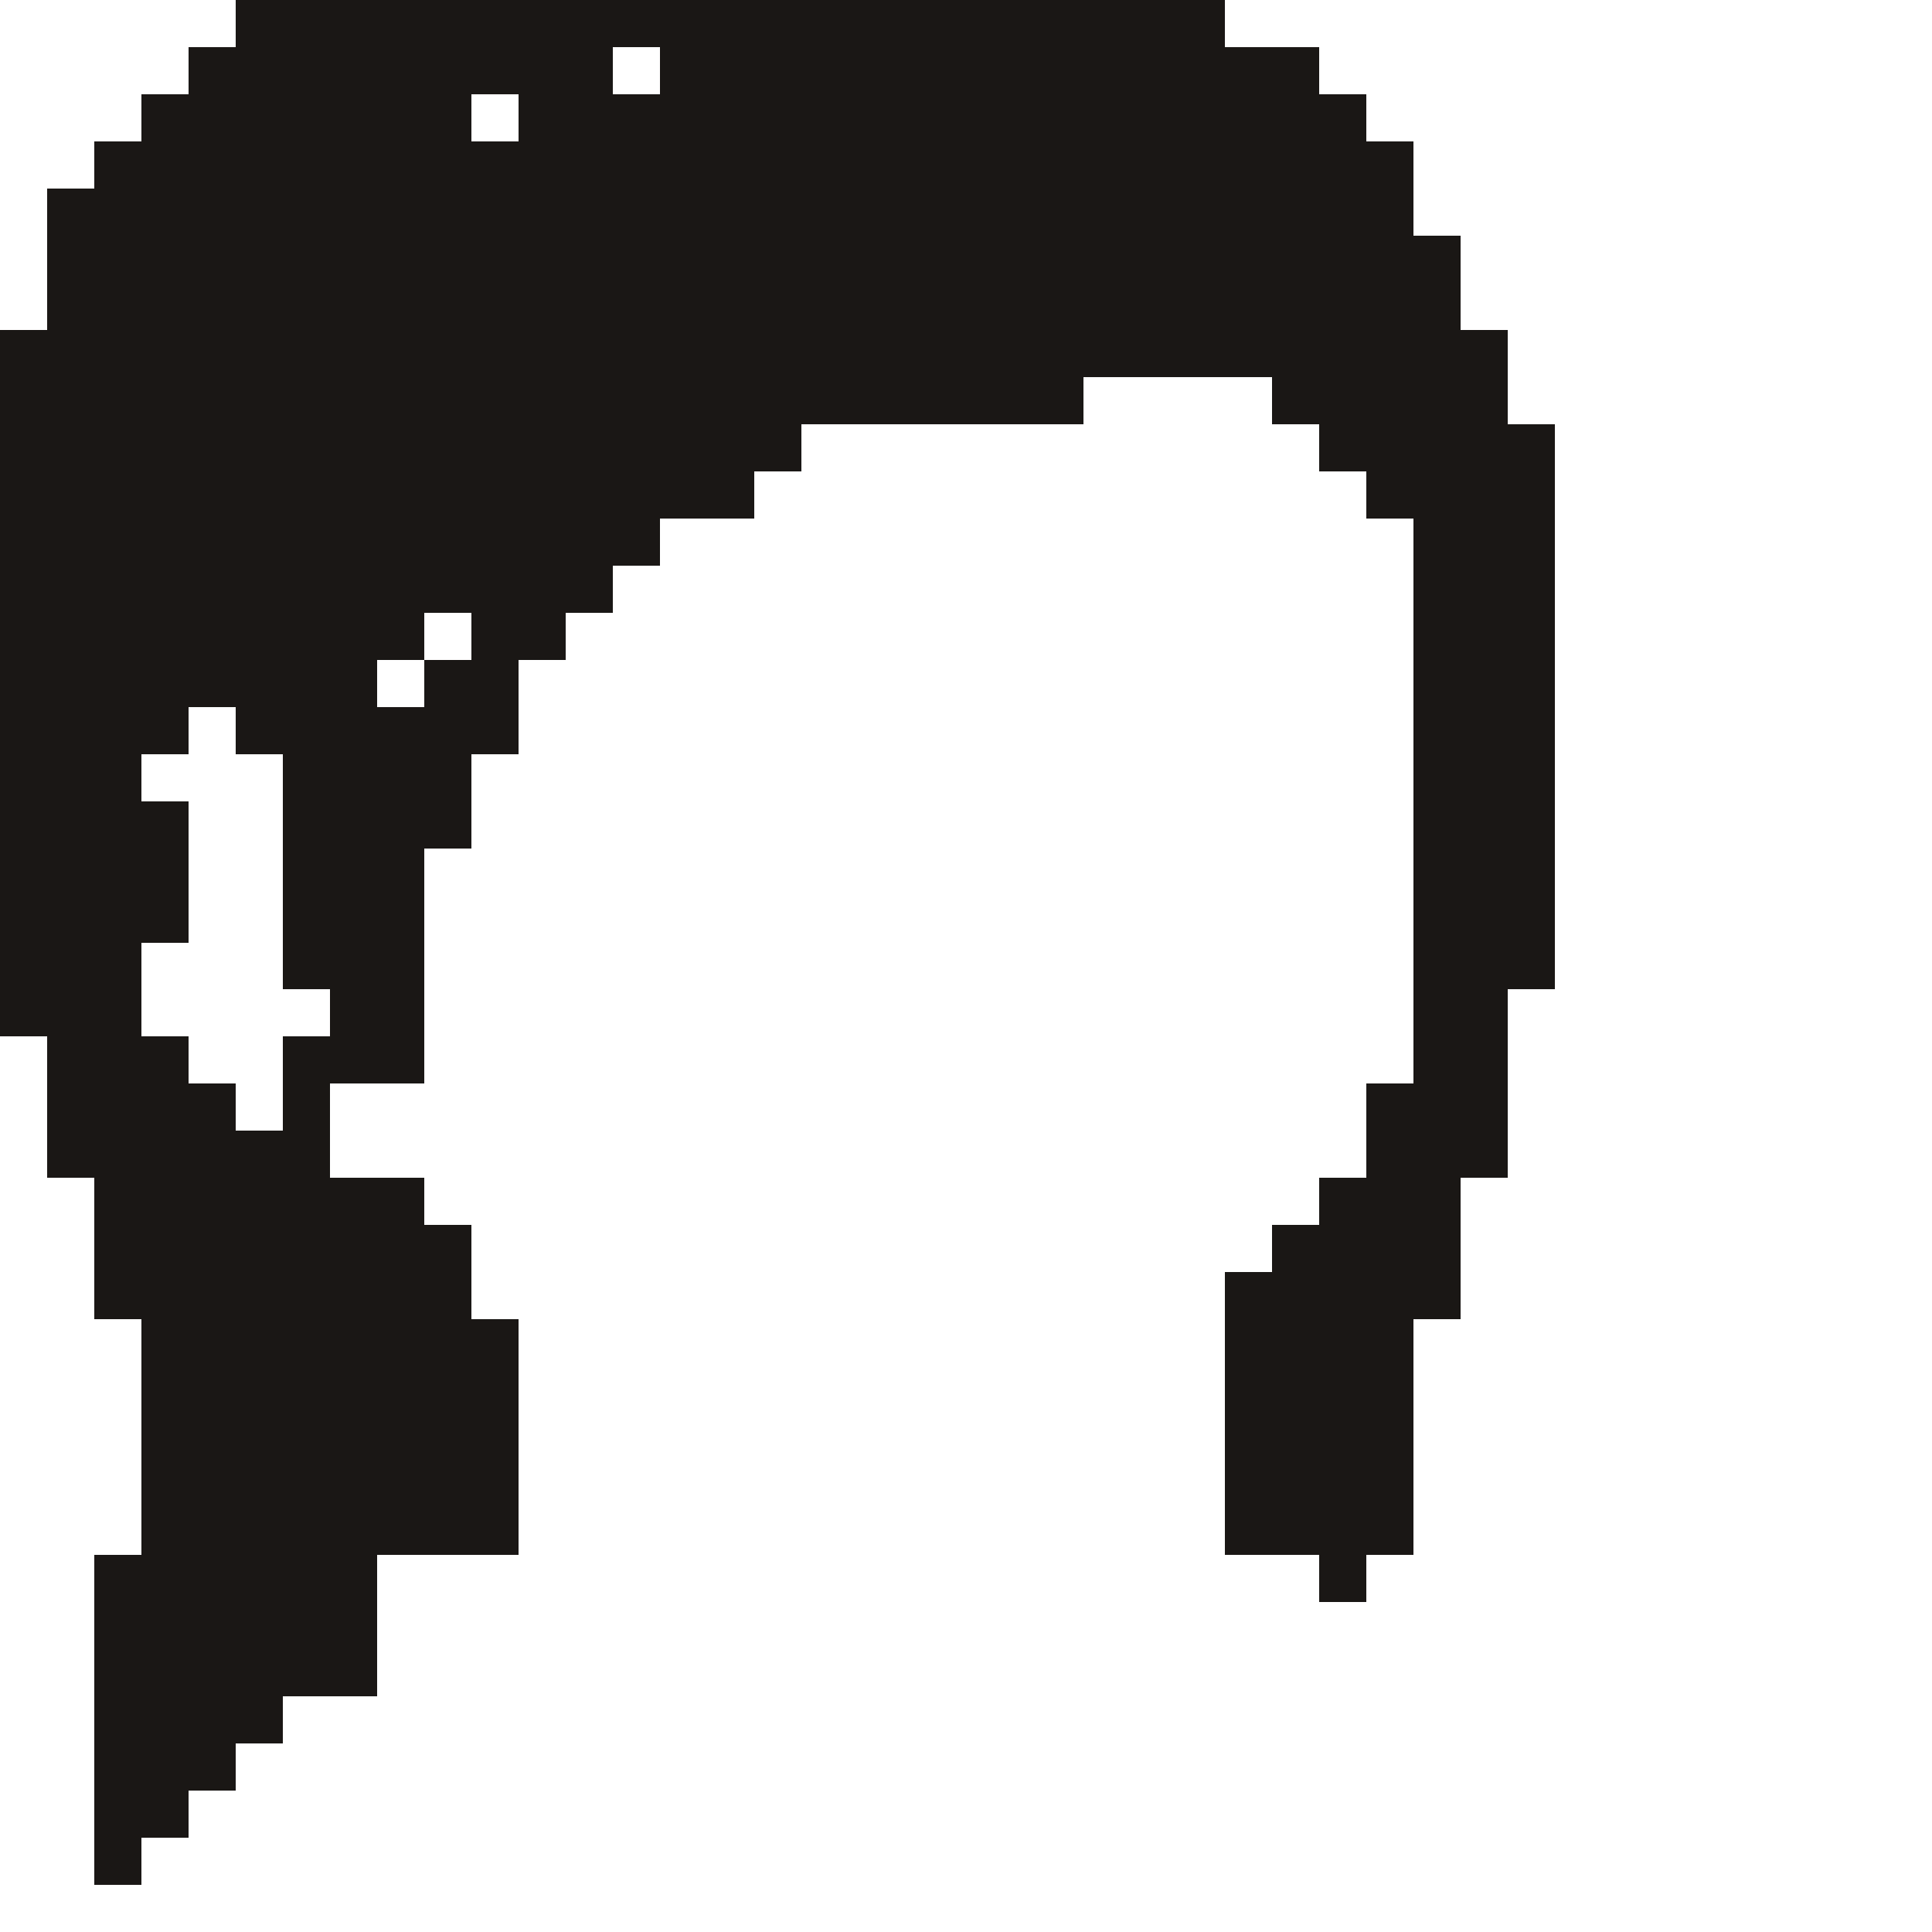 <?xml version="1.0" encoding="UTF-8" ?>
<svg version="1.1" width="41" height="41" xmlns="http://www.w3.org/2000/svg" shape-rendering="crispEdges">
<rect x="5" y="0" width="1" height="1" fill="#1A1715" />
<rect x="6" y="0" width="1" height="1" fill="#1A1715" />
<rect x="7" y="0" width="1" height="1" fill="#1A1715" />
<rect x="8" y="0" width="1" height="1" fill="#1A1715" />
<rect x="9" y="0" width="1" height="1" fill="#1A1715" />
<rect x="10" y="0" width="1" height="1" fill="#1A1715" />
<rect x="11" y="0" width="1" height="1" fill="#1A1715" />
<rect x="12" y="0" width="1" height="1" fill="#1A1715" />
<rect x="13" y="0" width="1" height="1" fill="#1A1715" />
<rect x="14" y="0" width="1" height="1" fill="#1A1715" />
<rect x="15" y="0" width="1" height="1" fill="#1A1715" />
<rect x="16" y="0" width="1" height="1" fill="#1A1715" />
<rect x="17" y="0" width="1" height="1" fill="#1A1715" />
<rect x="18" y="0" width="1" height="1" fill="#1A1715" />
<rect x="19" y="0" width="1" height="1" fill="#1A1715" />
<rect x="20" y="0" width="1" height="1" fill="#1A1715" />
<rect x="21" y="0" width="1" height="1" fill="#1A1715" />
<rect x="22" y="0" width="1" height="1" fill="#1A1715" />
<rect x="23" y="0" width="1" height="1" fill="#1A1715" />
<rect x="24" y="0" width="1" height="1" fill="#1A1715" />
<rect x="25" y="0" width="1" height="1" fill="#1A1715" />
<rect x="4" y="1" width="1" height="1" fill="#1A1715" />
<rect x="5" y="1" width="1" height="1" fill="#1A1715" />
<rect x="6" y="1" width="1" height="1" fill="#1A1715" />
<rect x="7" y="1" width="1" height="1" fill="#1A1715" />
<rect x="8" y="1" width="1" height="1" fill="#1A1715" />
<rect x="9" y="1" width="1" height="1" fill="#1A1715" />
<rect x="10" y="1" width="1" height="1" fill="#1A1715" />
<rect x="11" y="1" width="1" height="1" fill="#1A1715" />
<rect x="12" y="1" width="1" height="1" fill="#1A1715" />
<rect x="14" y="1" width="1" height="1" fill="#1A1715" />
<rect x="15" y="1" width="1" height="1" fill="#1A1715" />
<rect x="16" y="1" width="1" height="1" fill="#1A1715" />
<rect x="17" y="1" width="1" height="1" fill="#1A1715" />
<rect x="18" y="1" width="1" height="1" fill="#1A1715" />
<rect x="19" y="1" width="1" height="1" fill="#1A1715" />
<rect x="20" y="1" width="1" height="1" fill="#1A1715" />
<rect x="21" y="1" width="1" height="1" fill="#1A1715" />
<rect x="22" y="1" width="1" height="1" fill="#1A1715" />
<rect x="23" y="1" width="1" height="1" fill="#1A1715" />
<rect x="24" y="1" width="1" height="1" fill="#1A1715" />
<rect x="25" y="1" width="1" height="1" fill="#1A1715" />
<rect x="26" y="1" width="1" height="1" fill="#1A1715" />
<rect x="27" y="1" width="1" height="1" fill="#1A1715" />
<rect x="3" y="2" width="1" height="1" fill="#1A1715" />
<rect x="4" y="2" width="1" height="1" fill="#1A1715" />
<rect x="5" y="2" width="1" height="1" fill="#1A1715" />
<rect x="6" y="2" width="1" height="1" fill="#1A1715" />
<rect x="7" y="2" width="1" height="1" fill="#1A1715" />
<rect x="8" y="2" width="1" height="1" fill="#1A1715" />
<rect x="9" y="2" width="1" height="1" fill="#1A1715" />
<rect x="11" y="2" width="1" height="1" fill="#1A1715" />
<rect x="12" y="2" width="1" height="1" fill="#1A1715" />
<rect x="13" y="2" width="1" height="1" fill="#1A1715" />
<rect x="14" y="2" width="1" height="1" fill="#1A1715" />
<rect x="15" y="2" width="1" height="1" fill="#1A1715" />
<rect x="16" y="2" width="1" height="1" fill="#1A1715" />
<rect x="17" y="2" width="1" height="1" fill="#1A1715" />
<rect x="18" y="2" width="1" height="1" fill="#1A1715" />
<rect x="19" y="2" width="1" height="1" fill="#1A1715" />
<rect x="20" y="2" width="1" height="1" fill="#1A1715" />
<rect x="21" y="2" width="1" height="1" fill="#1A1715" />
<rect x="22" y="2" width="1" height="1" fill="#1A1715" />
<rect x="23" y="2" width="1" height="1" fill="#1A1715" />
<rect x="24" y="2" width="1" height="1" fill="#1A1715" />
<rect x="25" y="2" width="1" height="1" fill="#1A1715" />
<rect x="26" y="2" width="1" height="1" fill="#1A1715" />
<rect x="27" y="2" width="1" height="1" fill="#1A1715" />
<rect x="28" y="2" width="1" height="1" fill="#1A1715" />
<rect x="2" y="3" width="1" height="1" fill="#1A1715" />
<rect x="3" y="3" width="1" height="1" fill="#1A1715" />
<rect x="4" y="3" width="1" height="1" fill="#1A1715" />
<rect x="5" y="3" width="1" height="1" fill="#1A1715" />
<rect x="6" y="3" width="1" height="1" fill="#1A1715" />
<rect x="7" y="3" width="1" height="1" fill="#1A1715" />
<rect x="8" y="3" width="1" height="1" fill="#1A1715" />
<rect x="9" y="3" width="1" height="1" fill="#1A1715" />
<rect x="10" y="3" width="1" height="1" fill="#1A1715" />
<rect x="11" y="3" width="1" height="1" fill="#1A1715" />
<rect x="12" y="3" width="1" height="1" fill="#1A1715" />
<rect x="13" y="3" width="1" height="1" fill="#1A1715" />
<rect x="14" y="3" width="1" height="1" fill="#1A1715" />
<rect x="15" y="3" width="1" height="1" fill="#1A1715" />
<rect x="16" y="3" width="1" height="1" fill="#1A1715" />
<rect x="17" y="3" width="1" height="1" fill="#1A1715" />
<rect x="18" y="3" width="1" height="1" fill="#1A1715" />
<rect x="19" y="3" width="1" height="1" fill="#1A1715" />
<rect x="20" y="3" width="1" height="1" fill="#1A1715" />
<rect x="21" y="3" width="1" height="1" fill="#1A1715" />
<rect x="22" y="3" width="1" height="1" fill="#1A1715" />
<rect x="23" y="3" width="1" height="1" fill="#1A1715" />
<rect x="24" y="3" width="1" height="1" fill="#1A1715" />
<rect x="25" y="3" width="1" height="1" fill="#1A1715" />
<rect x="26" y="3" width="1" height="1" fill="#1A1715" />
<rect x="27" y="3" width="1" height="1" fill="#1A1715" />
<rect x="28" y="3" width="1" height="1" fill="#1A1715" />
<rect x="29" y="3" width="1" height="1" fill="#1A1715" />
<rect x="1" y="4" width="1" height="1" fill="#1A1715" />
<rect x="2" y="4" width="1" height="1" fill="#1A1715" />
<rect x="3" y="4" width="1" height="1" fill="#1A1715" />
<rect x="4" y="4" width="1" height="1" fill="#1A1715" />
<rect x="5" y="4" width="1" height="1" fill="#1A1715" />
<rect x="6" y="4" width="1" height="1" fill="#1A1715" />
<rect x="7" y="4" width="1" height="1" fill="#1A1715" />
<rect x="8" y="4" width="1" height="1" fill="#1A1715" />
<rect x="9" y="4" width="1" height="1" fill="#1A1715" />
<rect x="10" y="4" width="1" height="1" fill="#1A1715" />
<rect x="11" y="4" width="1" height="1" fill="#1A1715" />
<rect x="12" y="4" width="1" height="1" fill="#1A1715" />
<rect x="13" y="4" width="1" height="1" fill="#1A1715" />
<rect x="14" y="4" width="1" height="1" fill="#1A1715" />
<rect x="15" y="4" width="1" height="1" fill="#1A1715" />
<rect x="16" y="4" width="1" height="1" fill="#1A1715" />
<rect x="17" y="4" width="1" height="1" fill="#1A1715" />
<rect x="18" y="4" width="1" height="1" fill="#1A1715" />
<rect x="19" y="4" width="1" height="1" fill="#1A1715" />
<rect x="20" y="4" width="1" height="1" fill="#1A1715" />
<rect x="21" y="4" width="1" height="1" fill="#1A1715" />
<rect x="22" y="4" width="1" height="1" fill="#1A1715" />
<rect x="23" y="4" width="1" height="1" fill="#1A1715" />
<rect x="24" y="4" width="1" height="1" fill="#1A1715" />
<rect x="25" y="4" width="1" height="1" fill="#1A1715" />
<rect x="26" y="4" width="1" height="1" fill="#1A1715" />
<rect x="27" y="4" width="1" height="1" fill="#1A1715" />
<rect x="28" y="4" width="1" height="1" fill="#1A1715" />
<rect x="29" y="4" width="1" height="1" fill="#1A1715" />
<rect x="1" y="5" width="1" height="1" fill="#1A1715" />
<rect x="2" y="5" width="1" height="1" fill="#1A1715" />
<rect x="3" y="5" width="1" height="1" fill="#1A1715" />
<rect x="4" y="5" width="1" height="1" fill="#1A1715" />
<rect x="5" y="5" width="1" height="1" fill="#1A1715" />
<rect x="6" y="5" width="1" height="1" fill="#1A1715" />
<rect x="7" y="5" width="1" height="1" fill="#1A1715" />
<rect x="8" y="5" width="1" height="1" fill="#1A1715" />
<rect x="9" y="5" width="1" height="1" fill="#1A1715" />
<rect x="10" y="5" width="1" height="1" fill="#1A1715" />
<rect x="11" y="5" width="1" height="1" fill="#1A1715" />
<rect x="12" y="5" width="1" height="1" fill="#1A1715" />
<rect x="13" y="5" width="1" height="1" fill="#1A1715" />
<rect x="14" y="5" width="1" height="1" fill="#1A1715" />
<rect x="15" y="5" width="1" height="1" fill="#1A1715" />
<rect x="16" y="5" width="1" height="1" fill="#1A1715" />
<rect x="17" y="5" width="1" height="1" fill="#1A1715" />
<rect x="18" y="5" width="1" height="1" fill="#1A1715" />
<rect x="19" y="5" width="1" height="1" fill="#1A1715" />
<rect x="20" y="5" width="1" height="1" fill="#1A1715" />
<rect x="21" y="5" width="1" height="1" fill="#1A1715" />
<rect x="22" y="5" width="1" height="1" fill="#1A1715" />
<rect x="23" y="5" width="1" height="1" fill="#1A1715" />
<rect x="24" y="5" width="1" height="1" fill="#1A1715" />
<rect x="25" y="5" width="1" height="1" fill="#1A1715" />
<rect x="26" y="5" width="1" height="1" fill="#1A1715" />
<rect x="27" y="5" width="1" height="1" fill="#1A1715" />
<rect x="28" y="5" width="1" height="1" fill="#1A1715" />
<rect x="29" y="5" width="1" height="1" fill="#1A1715" />
<rect x="30" y="5" width="1" height="1" fill="#1A1715" />
<rect x="1" y="6" width="1" height="1" fill="#1A1715" />
<rect x="2" y="6" width="1" height="1" fill="#1A1715" />
<rect x="3" y="6" width="1" height="1" fill="#1A1715" />
<rect x="4" y="6" width="1" height="1" fill="#1A1715" />
<rect x="5" y="6" width="1" height="1" fill="#1A1715" />
<rect x="6" y="6" width="1" height="1" fill="#1A1715" />
<rect x="7" y="6" width="1" height="1" fill="#1A1715" />
<rect x="8" y="6" width="1" height="1" fill="#1A1715" />
<rect x="9" y="6" width="1" height="1" fill="#1A1715" />
<rect x="10" y="6" width="1" height="1" fill="#1A1715" />
<rect x="11" y="6" width="1" height="1" fill="#1A1715" />
<rect x="12" y="6" width="1" height="1" fill="#1A1715" />
<rect x="13" y="6" width="1" height="1" fill="#1A1715" />
<rect x="14" y="6" width="1" height="1" fill="#1A1715" />
<rect x="15" y="6" width="1" height="1" fill="#1A1715" />
<rect x="16" y="6" width="1" height="1" fill="#1A1715" />
<rect x="17" y="6" width="1" height="1" fill="#1A1715" />
<rect x="18" y="6" width="1" height="1" fill="#1A1715" />
<rect x="19" y="6" width="1" height="1" fill="#1A1715" />
<rect x="20" y="6" width="1" height="1" fill="#1A1715" />
<rect x="21" y="6" width="1" height="1" fill="#1A1715" />
<rect x="22" y="6" width="1" height="1" fill="#1A1715" />
<rect x="23" y="6" width="1" height="1" fill="#1A1715" />
<rect x="24" y="6" width="1" height="1" fill="#1A1715" />
<rect x="25" y="6" width="1" height="1" fill="#1A1715" />
<rect x="26" y="6" width="1" height="1" fill="#1A1715" />
<rect x="27" y="6" width="1" height="1" fill="#1A1715" />
<rect x="28" y="6" width="1" height="1" fill="#1A1715" />
<rect x="29" y="6" width="1" height="1" fill="#1A1715" />
<rect x="30" y="6" width="1" height="1" fill="#1A1715" />
<rect x="0" y="7" width="1" height="1" fill="#1A1715" />
<rect x="1" y="7" width="1" height="1" fill="#1A1715" />
<rect x="2" y="7" width="1" height="1" fill="#1A1715" />
<rect x="3" y="7" width="1" height="1" fill="#1A1715" />
<rect x="4" y="7" width="1" height="1" fill="#1A1715" />
<rect x="5" y="7" width="1" height="1" fill="#1A1715" />
<rect x="6" y="7" width="1" height="1" fill="#1A1715" />
<rect x="7" y="7" width="1" height="1" fill="#1A1715" />
<rect x="8" y="7" width="1" height="1" fill="#1A1715" />
<rect x="9" y="7" width="1" height="1" fill="#1A1715" />
<rect x="10" y="7" width="1" height="1" fill="#1A1715" />
<rect x="11" y="7" width="1" height="1" fill="#1A1715" />
<rect x="12" y="7" width="1" height="1" fill="#1A1715" />
<rect x="13" y="7" width="1" height="1" fill="#1A1715" />
<rect x="14" y="7" width="1" height="1" fill="#1A1715" />
<rect x="15" y="7" width="1" height="1" fill="#1A1715" />
<rect x="16" y="7" width="1" height="1" fill="#1A1715" />
<rect x="17" y="7" width="1" height="1" fill="#1A1715" />
<rect x="18" y="7" width="1" height="1" fill="#1A1715" />
<rect x="19" y="7" width="1" height="1" fill="#1A1715" />
<rect x="20" y="7" width="1" height="1" fill="#1A1715" />
<rect x="21" y="7" width="1" height="1" fill="#1A1715" />
<rect x="22" y="7" width="1" height="1" fill="#1A1715" />
<rect x="23" y="7" width="1" height="1" fill="#1A1715" />
<rect x="24" y="7" width="1" height="1" fill="#1A1715" />
<rect x="25" y="7" width="1" height="1" fill="#1A1715" />
<rect x="26" y="7" width="1" height="1" fill="#1A1715" />
<rect x="27" y="7" width="1" height="1" fill="#1A1715" />
<rect x="28" y="7" width="1" height="1" fill="#1A1715" />
<rect x="29" y="7" width="1" height="1" fill="#1A1715" />
<rect x="30" y="7" width="1" height="1" fill="#1A1715" />
<rect x="31" y="7" width="1" height="1" fill="#1A1715" />
<rect x="0" y="8" width="1" height="1" fill="#1A1715" />
<rect x="1" y="8" width="1" height="1" fill="#1A1715" />
<rect x="2" y="8" width="1" height="1" fill="#1A1715" />
<rect x="3" y="8" width="1" height="1" fill="#1A1715" />
<rect x="4" y="8" width="1" height="1" fill="#1A1715" />
<rect x="5" y="8" width="1" height="1" fill="#1A1715" />
<rect x="6" y="8" width="1" height="1" fill="#1A1715" />
<rect x="7" y="8" width="1" height="1" fill="#1A1715" />
<rect x="8" y="8" width="1" height="1" fill="#1A1715" />
<rect x="9" y="8" width="1" height="1" fill="#1A1715" />
<rect x="10" y="8" width="1" height="1" fill="#1A1715" />
<rect x="11" y="8" width="1" height="1" fill="#1A1715" />
<rect x="12" y="8" width="1" height="1" fill="#1A1715" />
<rect x="13" y="8" width="1" height="1" fill="#1A1715" />
<rect x="14" y="8" width="1" height="1" fill="#1A1715" />
<rect x="15" y="8" width="1" height="1" fill="#1A1715" />
<rect x="16" y="8" width="1" height="1" fill="#1A1715" />
<rect x="17" y="8" width="1" height="1" fill="#1A1715" />
<rect x="18" y="8" width="1" height="1" fill="#1A1715" />
<rect x="19" y="8" width="1" height="1" fill="#1A1715" />
<rect x="20" y="8" width="1" height="1" fill="#1A1715" />
<rect x="21" y="8" width="1" height="1" fill="#1A1715" />
<rect x="22" y="8" width="1" height="1" fill="#1A1715" />
<rect x="27" y="8" width="1" height="1" fill="#1A1715" />
<rect x="28" y="8" width="1" height="1" fill="#1A1715" />
<rect x="29" y="8" width="1" height="1" fill="#1A1715" />
<rect x="30" y="8" width="1" height="1" fill="#1A1715" />
<rect x="31" y="8" width="1" height="1" fill="#1A1715" />
<rect x="0" y="9" width="1" height="1" fill="#1A1715" />
<rect x="1" y="9" width="1" height="1" fill="#1A1715" />
<rect x="2" y="9" width="1" height="1" fill="#1A1715" />
<rect x="3" y="9" width="1" height="1" fill="#1A1715" />
<rect x="4" y="9" width="1" height="1" fill="#1A1715" />
<rect x="5" y="9" width="1" height="1" fill="#1A1715" />
<rect x="6" y="9" width="1" height="1" fill="#1A1715" />
<rect x="7" y="9" width="1" height="1" fill="#1A1715" />
<rect x="8" y="9" width="1" height="1" fill="#1A1715" />
<rect x="9" y="9" width="1" height="1" fill="#1A1715" />
<rect x="10" y="9" width="1" height="1" fill="#1A1715" />
<rect x="11" y="9" width="1" height="1" fill="#1A1715" />
<rect x="12" y="9" width="1" height="1" fill="#1A1715" />
<rect x="13" y="9" width="1" height="1" fill="#1A1715" />
<rect x="14" y="9" width="1" height="1" fill="#1A1715" />
<rect x="15" y="9" width="1" height="1" fill="#1A1715" />
<rect x="16" y="9" width="1" height="1" fill="#1A1715" />
<rect x="28" y="9" width="1" height="1" fill="#1A1715" />
<rect x="29" y="9" width="1" height="1" fill="#1A1715" />
<rect x="30" y="9" width="1" height="1" fill="#1A1715" />
<rect x="31" y="9" width="1" height="1" fill="#1A1715" />
<rect x="32" y="9" width="1" height="1" fill="#1A1715" />
<rect x="0" y="10" width="1" height="1" fill="#1A1715" />
<rect x="1" y="10" width="1" height="1" fill="#1A1715" />
<rect x="2" y="10" width="1" height="1" fill="#1A1715" />
<rect x="3" y="10" width="1" height="1" fill="#1A1715" />
<rect x="4" y="10" width="1" height="1" fill="#1A1715" />
<rect x="5" y="10" width="1" height="1" fill="#1A1715" />
<rect x="6" y="10" width="1" height="1" fill="#1A1715" />
<rect x="7" y="10" width="1" height="1" fill="#1A1715" />
<rect x="8" y="10" width="1" height="1" fill="#1A1715" />
<rect x="9" y="10" width="1" height="1" fill="#1A1715" />
<rect x="10" y="10" width="1" height="1" fill="#1A1715" />
<rect x="11" y="10" width="1" height="1" fill="#1A1715" />
<rect x="12" y="10" width="1" height="1" fill="#1A1715" />
<rect x="13" y="10" width="1" height="1" fill="#1A1715" />
<rect x="14" y="10" width="1" height="1" fill="#1A1715" />
<rect x="15" y="10" width="1" height="1" fill="#1A1715" />
<rect x="29" y="10" width="1" height="1" fill="#1A1715" />
<rect x="30" y="10" width="1" height="1" fill="#1A1715" />
<rect x="31" y="10" width="1" height="1" fill="#1A1715" />
<rect x="32" y="10" width="1" height="1" fill="#1A1715" />
<rect x="0" y="11" width="1" height="1" fill="#1A1715" />
<rect x="1" y="11" width="1" height="1" fill="#1A1715" />
<rect x="2" y="11" width="1" height="1" fill="#1A1715" />
<rect x="3" y="11" width="1" height="1" fill="#1A1715" />
<rect x="4" y="11" width="1" height="1" fill="#1A1715" />
<rect x="5" y="11" width="1" height="1" fill="#1A1715" />
<rect x="6" y="11" width="1" height="1" fill="#1A1715" />
<rect x="7" y="11" width="1" height="1" fill="#1A1715" />
<rect x="8" y="11" width="1" height="1" fill="#1A1715" />
<rect x="9" y="11" width="1" height="1" fill="#1A1715" />
<rect x="10" y="11" width="1" height="1" fill="#1A1715" />
<rect x="11" y="11" width="1" height="1" fill="#1A1715" />
<rect x="12" y="11" width="1" height="1" fill="#1A1715" />
<rect x="13" y="11" width="1" height="1" fill="#1A1715" />
<rect x="30" y="11" width="1" height="1" fill="#1A1715" />
<rect x="31" y="11" width="1" height="1" fill="#1A1715" />
<rect x="32" y="11" width="1" height="1" fill="#1A1715" />
<rect x="0" y="12" width="1" height="1" fill="#1A1715" />
<rect x="1" y="12" width="1" height="1" fill="#1A1715" />
<rect x="2" y="12" width="1" height="1" fill="#1A1715" />
<rect x="3" y="12" width="1" height="1" fill="#1A1715" />
<rect x="4" y="12" width="1" height="1" fill="#1A1715" />
<rect x="5" y="12" width="1" height="1" fill="#1A1715" />
<rect x="6" y="12" width="1" height="1" fill="#1A1715" />
<rect x="7" y="12" width="1" height="1" fill="#1A1715" />
<rect x="8" y="12" width="1" height="1" fill="#1A1715" />
<rect x="9" y="12" width="1" height="1" fill="#1A1715" />
<rect x="10" y="12" width="1" height="1" fill="#1A1715" />
<rect x="11" y="12" width="1" height="1" fill="#1A1715" />
<rect x="12" y="12" width="1" height="1" fill="#1A1715" />
<rect x="30" y="12" width="1" height="1" fill="#1A1715" />
<rect x="31" y="12" width="1" height="1" fill="#1A1715" />
<rect x="32" y="12" width="1" height="1" fill="#1A1715" />
<rect x="0" y="13" width="1" height="1" fill="#1A1715" />
<rect x="1" y="13" width="1" height="1" fill="#1A1715" />
<rect x="2" y="13" width="1" height="1" fill="#1A1715" />
<rect x="3" y="13" width="1" height="1" fill="#1A1715" />
<rect x="4" y="13" width="1" height="1" fill="#1A1715" />
<rect x="5" y="13" width="1" height="1" fill="#1A1715" />
<rect x="6" y="13" width="1" height="1" fill="#1A1715" />
<rect x="7" y="13" width="1" height="1" fill="#1A1715" />
<rect x="8" y="13" width="1" height="1" fill="#1A1715" />
<rect x="10" y="13" width="1" height="1" fill="#1A1715" />
<rect x="11" y="13" width="1" height="1" fill="#1A1715" />
<rect x="30" y="13" width="1" height="1" fill="#1A1715" />
<rect x="31" y="13" width="1" height="1" fill="#1A1715" />
<rect x="32" y="13" width="1" height="1" fill="#1A1715" />
<rect x="0" y="14" width="1" height="1" fill="#1A1715" />
<rect x="1" y="14" width="1" height="1" fill="#1A1715" />
<rect x="2" y="14" width="1" height="1" fill="#1A1715" />
<rect x="3" y="14" width="1" height="1" fill="#1A1715" />
<rect x="4" y="14" width="1" height="1" fill="#1A1715" />
<rect x="5" y="14" width="1" height="1" fill="#1A1715" />
<rect x="6" y="14" width="1" height="1" fill="#1A1715" />
<rect x="7" y="14" width="1" height="1" fill="#1A1715" />
<rect x="9" y="14" width="1" height="1" fill="#1A1715" />
<rect x="10" y="14" width="1" height="1" fill="#1A1715" />
<rect x="30" y="14" width="1" height="1" fill="#1A1715" />
<rect x="31" y="14" width="1" height="1" fill="#1A1715" />
<rect x="32" y="14" width="1" height="1" fill="#1A1715" />
<rect x="0" y="15" width="1" height="1" fill="#1A1715" />
<rect x="1" y="15" width="1" height="1" fill="#1A1715" />
<rect x="2" y="15" width="1" height="1" fill="#1A1715" />
<rect x="3" y="15" width="1" height="1" fill="#1A1715" />
<rect x="5" y="15" width="1" height="1" fill="#1A1715" />
<rect x="6" y="15" width="1" height="1" fill="#1A1715" />
<rect x="7" y="15" width="1" height="1" fill="#1A1715" />
<rect x="8" y="15" width="1" height="1" fill="#1A1715" />
<rect x="9" y="15" width="1" height="1" fill="#1A1715" />
<rect x="10" y="15" width="1" height="1" fill="#1A1715" />
<rect x="30" y="15" width="1" height="1" fill="#1A1715" />
<rect x="31" y="15" width="1" height="1" fill="#1A1715" />
<rect x="32" y="15" width="1" height="1" fill="#1A1715" />
<rect x="0" y="16" width="1" height="1" fill="#1A1715" />
<rect x="1" y="16" width="1" height="1" fill="#1A1715" />
<rect x="2" y="16" width="1" height="1" fill="#1A1715" />
<rect x="6" y="16" width="1" height="1" fill="#1A1715" />
<rect x="7" y="16" width="1" height="1" fill="#1A1715" />
<rect x="8" y="16" width="1" height="1" fill="#1A1715" />
<rect x="9" y="16" width="1" height="1" fill="#1A1715" />
<rect x="30" y="16" width="1" height="1" fill="#1A1715" />
<rect x="31" y="16" width="1" height="1" fill="#1A1715" />
<rect x="32" y="16" width="1" height="1" fill="#1A1715" />
<rect x="0" y="17" width="1" height="1" fill="#1A1715" />
<rect x="1" y="17" width="1" height="1" fill="#1A1715" />
<rect x="2" y="17" width="1" height="1" fill="#1A1715" />
<rect x="3" y="17" width="1" height="1" fill="#1A1715" />
<rect x="6" y="17" width="1" height="1" fill="#1A1715" />
<rect x="7" y="17" width="1" height="1" fill="#1A1715" />
<rect x="8" y="17" width="1" height="1" fill="#1A1715" />
<rect x="9" y="17" width="1" height="1" fill="#1A1715" />
<rect x="30" y="17" width="1" height="1" fill="#1A1715" />
<rect x="31" y="17" width="1" height="1" fill="#1A1715" />
<rect x="32" y="17" width="1" height="1" fill="#1A1715" />
<rect x="0" y="18" width="1" height="1" fill="#1A1715" />
<rect x="1" y="18" width="1" height="1" fill="#1A1715" />
<rect x="2" y="18" width="1" height="1" fill="#1A1715" />
<rect x="3" y="18" width="1" height="1" fill="#1A1715" />
<rect x="6" y="18" width="1" height="1" fill="#1A1715" />
<rect x="7" y="18" width="1" height="1" fill="#1A1715" />
<rect x="8" y="18" width="1" height="1" fill="#1A1715" />
<rect x="30" y="18" width="1" height="1" fill="#1A1715" />
<rect x="31" y="18" width="1" height="1" fill="#1A1715" />
<rect x="32" y="18" width="1" height="1" fill="#1A1715" />
<rect x="0" y="19" width="1" height="1" fill="#1A1715" />
<rect x="1" y="19" width="1" height="1" fill="#1A1715" />
<rect x="2" y="19" width="1" height="1" fill="#1A1715" />
<rect x="3" y="19" width="1" height="1" fill="#1A1715" />
<rect x="6" y="19" width="1" height="1" fill="#1A1715" />
<rect x="7" y="19" width="1" height="1" fill="#1A1715" />
<rect x="8" y="19" width="1" height="1" fill="#1A1715" />
<rect x="30" y="19" width="1" height="1" fill="#1A1715" />
<rect x="31" y="19" width="1" height="1" fill="#1A1715" />
<rect x="32" y="19" width="1" height="1" fill="#1A1715" />
<rect x="0" y="20" width="1" height="1" fill="#1A1715" />
<rect x="1" y="20" width="1" height="1" fill="#1A1715" />
<rect x="2" y="20" width="1" height="1" fill="#1A1715" />
<rect x="6" y="20" width="1" height="1" fill="#1A1715" />
<rect x="7" y="20" width="1" height="1" fill="#1A1715" />
<rect x="8" y="20" width="1" height="1" fill="#1A1715" />
<rect x="30" y="20" width="1" height="1" fill="#1A1715" />
<rect x="31" y="20" width="1" height="1" fill="#1A1715" />
<rect x="32" y="20" width="1" height="1" fill="#1A1715" />
<rect x="0" y="21" width="1" height="1" fill="#1A1715" />
<rect x="1" y="21" width="1" height="1" fill="#1A1715" />
<rect x="2" y="21" width="1" height="1" fill="#1A1715" />
<rect x="7" y="21" width="1" height="1" fill="#1A1715" />
<rect x="8" y="21" width="1" height="1" fill="#1A1715" />
<rect x="30" y="21" width="1" height="1" fill="#1A1715" />
<rect x="31" y="21" width="1" height="1" fill="#1A1715" />
<rect x="1" y="22" width="1" height="1" fill="#1A1715" />
<rect x="2" y="22" width="1" height="1" fill="#1A1715" />
<rect x="3" y="22" width="1" height="1" fill="#1A1715" />
<rect x="6" y="22" width="1" height="1" fill="#1A1715" />
<rect x="7" y="22" width="1" height="1" fill="#1A1715" />
<rect x="8" y="22" width="1" height="1" fill="#1A1715" />
<rect x="30" y="22" width="1" height="1" fill="#1A1715" />
<rect x="31" y="22" width="1" height="1" fill="#1A1715" />
<rect x="1" y="23" width="1" height="1" fill="#1A1715" />
<rect x="2" y="23" width="1" height="1" fill="#1A1715" />
<rect x="3" y="23" width="1" height="1" fill="#1A1715" />
<rect x="4" y="23" width="1" height="1" fill="#1A1715" />
<rect x="6" y="23" width="1" height="1" fill="#1A1715" />
<rect x="29" y="23" width="1" height="1" fill="#1A1715" />
<rect x="30" y="23" width="1" height="1" fill="#1A1715" />
<rect x="31" y="23" width="1" height="1" fill="#1A1715" />
<rect x="1" y="24" width="1" height="1" fill="#1A1715" />
<rect x="2" y="24" width="1" height="1" fill="#1A1715" />
<rect x="3" y="24" width="1" height="1" fill="#1A1715" />
<rect x="4" y="24" width="1" height="1" fill="#1A1715" />
<rect x="5" y="24" width="1" height="1" fill="#1A1715" />
<rect x="6" y="24" width="1" height="1" fill="#1A1715" />
<rect x="29" y="24" width="1" height="1" fill="#1A1715" />
<rect x="30" y="24" width="1" height="1" fill="#1A1715" />
<rect x="31" y="24" width="1" height="1" fill="#1A1715" />
<rect x="2" y="25" width="1" height="1" fill="#1A1715" />
<rect x="3" y="25" width="1" height="1" fill="#1A1715" />
<rect x="4" y="25" width="1" height="1" fill="#1A1715" />
<rect x="5" y="25" width="1" height="1" fill="#1A1715" />
<rect x="6" y="25" width="1" height="1" fill="#1A1715" />
<rect x="7" y="25" width="1" height="1" fill="#1A1715" />
<rect x="8" y="25" width="1" height="1" fill="#1A1715" />
<rect x="28" y="25" width="1" height="1" fill="#1A1715" />
<rect x="29" y="25" width="1" height="1" fill="#1A1715" />
<rect x="30" y="25" width="1" height="1" fill="#1A1715" />
<rect x="2" y="26" width="1" height="1" fill="#1A1715" />
<rect x="3" y="26" width="1" height="1" fill="#1A1715" />
<rect x="4" y="26" width="1" height="1" fill="#1A1715" />
<rect x="5" y="26" width="1" height="1" fill="#1A1715" />
<rect x="6" y="26" width="1" height="1" fill="#1A1715" />
<rect x="7" y="26" width="1" height="1" fill="#1A1715" />
<rect x="8" y="26" width="1" height="1" fill="#1A1715" />
<rect x="9" y="26" width="1" height="1" fill="#1A1715" />
<rect x="27" y="26" width="1" height="1" fill="#1A1715" />
<rect x="28" y="26" width="1" height="1" fill="#1A1715" />
<rect x="29" y="26" width="1" height="1" fill="#1A1715" />
<rect x="30" y="26" width="1" height="1" fill="#1A1715" />
<rect x="2" y="27" width="1" height="1" fill="#1A1715" />
<rect x="3" y="27" width="1" height="1" fill="#1A1715" />
<rect x="4" y="27" width="1" height="1" fill="#1A1715" />
<rect x="5" y="27" width="1" height="1" fill="#1A1715" />
<rect x="6" y="27" width="1" height="1" fill="#1A1715" />
<rect x="7" y="27" width="1" height="1" fill="#1A1715" />
<rect x="8" y="27" width="1" height="1" fill="#1A1715" />
<rect x="9" y="27" width="1" height="1" fill="#1A1715" />
<rect x="26" y="27" width="1" height="1" fill="#1A1715" />
<rect x="27" y="27" width="1" height="1" fill="#1A1715" />
<rect x="28" y="27" width="1" height="1" fill="#1A1715" />
<rect x="29" y="27" width="1" height="1" fill="#1A1715" />
<rect x="30" y="27" width="1" height="1" fill="#1A1715" />
<rect x="3" y="28" width="1" height="1" fill="#1A1715" />
<rect x="4" y="28" width="1" height="1" fill="#1A1715" />
<rect x="5" y="28" width="1" height="1" fill="#1A1715" />
<rect x="6" y="28" width="1" height="1" fill="#1A1715" />
<rect x="7" y="28" width="1" height="1" fill="#1A1715" />
<rect x="8" y="28" width="1" height="1" fill="#1A1715" />
<rect x="9" y="28" width="1" height="1" fill="#1A1715" />
<rect x="10" y="28" width="1" height="1" fill="#1A1715" />
<rect x="26" y="28" width="1" height="1" fill="#1A1715" />
<rect x="27" y="28" width="1" height="1" fill="#1A1715" />
<rect x="28" y="28" width="1" height="1" fill="#1A1715" />
<rect x="29" y="28" width="1" height="1" fill="#1A1715" />
<rect x="3" y="29" width="1" height="1" fill="#1A1715" />
<rect x="4" y="29" width="1" height="1" fill="#1A1715" />
<rect x="5" y="29" width="1" height="1" fill="#1A1715" />
<rect x="6" y="29" width="1" height="1" fill="#1A1715" />
<rect x="7" y="29" width="1" height="1" fill="#1A1715" />
<rect x="8" y="29" width="1" height="1" fill="#1A1715" />
<rect x="9" y="29" width="1" height="1" fill="#1A1715" />
<rect x="10" y="29" width="1" height="1" fill="#1A1715" />
<rect x="26" y="29" width="1" height="1" fill="#1A1715" />
<rect x="27" y="29" width="1" height="1" fill="#1A1715" />
<rect x="28" y="29" width="1" height="1" fill="#1A1715" />
<rect x="29" y="29" width="1" height="1" fill="#1A1715" />
<rect x="3" y="30" width="1" height="1" fill="#1A1715" />
<rect x="4" y="30" width="1" height="1" fill="#1A1715" />
<rect x="5" y="30" width="1" height="1" fill="#1A1715" />
<rect x="6" y="30" width="1" height="1" fill="#1A1715" />
<rect x="7" y="30" width="1" height="1" fill="#1A1715" />
<rect x="8" y="30" width="1" height="1" fill="#1A1715" />
<rect x="9" y="30" width="1" height="1" fill="#1A1715" />
<rect x="10" y="30" width="1" height="1" fill="#1A1715" />
<rect x="26" y="30" width="1" height="1" fill="#1A1715" />
<rect x="27" y="30" width="1" height="1" fill="#1A1715" />
<rect x="28" y="30" width="1" height="1" fill="#1A1715" />
<rect x="29" y="30" width="1" height="1" fill="#1A1715" />
<rect x="3" y="31" width="1" height="1" fill="#1A1715" />
<rect x="4" y="31" width="1" height="1" fill="#1A1715" />
<rect x="5" y="31" width="1" height="1" fill="#1A1715" />
<rect x="6" y="31" width="1" height="1" fill="#1A1715" />
<rect x="7" y="31" width="1" height="1" fill="#1A1715" />
<rect x="8" y="31" width="1" height="1" fill="#1A1715" />
<rect x="9" y="31" width="1" height="1" fill="#1A1715" />
<rect x="10" y="31" width="1" height="1" fill="#1A1715" />
<rect x="26" y="31" width="1" height="1" fill="#1A1715" />
<rect x="27" y="31" width="1" height="1" fill="#1A1715" />
<rect x="28" y="31" width="1" height="1" fill="#1A1715" />
<rect x="29" y="31" width="1" height="1" fill="#1A1715" />
<rect x="3" y="32" width="1" height="1" fill="#1A1715" />
<rect x="4" y="32" width="1" height="1" fill="#1A1715" />
<rect x="5" y="32" width="1" height="1" fill="#1A1715" />
<rect x="6" y="32" width="1" height="1" fill="#1A1715" />
<rect x="7" y="32" width="1" height="1" fill="#1A1715" />
<rect x="8" y="32" width="1" height="1" fill="#1A1715" />
<rect x="9" y="32" width="1" height="1" fill="#1A1715" />
<rect x="10" y="32" width="1" height="1" fill="#1A1715" />
<rect x="26" y="32" width="1" height="1" fill="#1A1715" />
<rect x="27" y="32" width="1" height="1" fill="#1A1715" />
<rect x="28" y="32" width="1" height="1" fill="#1A1715" />
<rect x="29" y="32" width="1" height="1" fill="#1A1715" />
<rect x="2" y="33" width="1" height="1" fill="#1A1715" />
<rect x="3" y="33" width="1" height="1" fill="#1A1715" />
<rect x="4" y="33" width="1" height="1" fill="#1A1715" />
<rect x="5" y="33" width="1" height="1" fill="#1A1715" />
<rect x="6" y="33" width="1" height="1" fill="#1A1715" />
<rect x="7" y="33" width="1" height="1" fill="#1A1715" />
<rect x="28" y="33" width="1" height="1" fill="#1A1715" />
<rect x="2" y="34" width="1" height="1" fill="#1A1715" />
<rect x="3" y="34" width="1" height="1" fill="#1A1715" />
<rect x="4" y="34" width="1" height="1" fill="#1A1715" />
<rect x="5" y="34" width="1" height="1" fill="#1A1715" />
<rect x="6" y="34" width="1" height="1" fill="#1A1715" />
<rect x="7" y="34" width="1" height="1" fill="#1A1715" />
<rect x="2" y="35" width="1" height="1" fill="#1A1715" />
<rect x="3" y="35" width="1" height="1" fill="#1A1715" />
<rect x="4" y="35" width="1" height="1" fill="#1A1715" />
<rect x="5" y="35" width="1" height="1" fill="#1A1715" />
<rect x="6" y="35" width="1" height="1" fill="#1A1715" />
<rect x="7" y="35" width="1" height="1" fill="#1A1715" />
<rect x="2" y="36" width="1" height="1" fill="#1A1715" />
<rect x="3" y="36" width="1" height="1" fill="#1A1715" />
<rect x="4" y="36" width="1" height="1" fill="#1A1715" />
<rect x="5" y="36" width="1" height="1" fill="#1A1715" />
<rect x="2" y="37" width="1" height="1" fill="#1A1715" />
<rect x="3" y="37" width="1" height="1" fill="#1A1715" />
<rect x="4" y="37" width="1" height="1" fill="#1A1715" />
<rect x="2" y="38" width="1" height="1" fill="#1A1715" />
<rect x="3" y="38" width="1" height="1" fill="#1A1715" />
<rect x="2" y="39" width="1" height="1" fill="#1A1715" />
</svg>